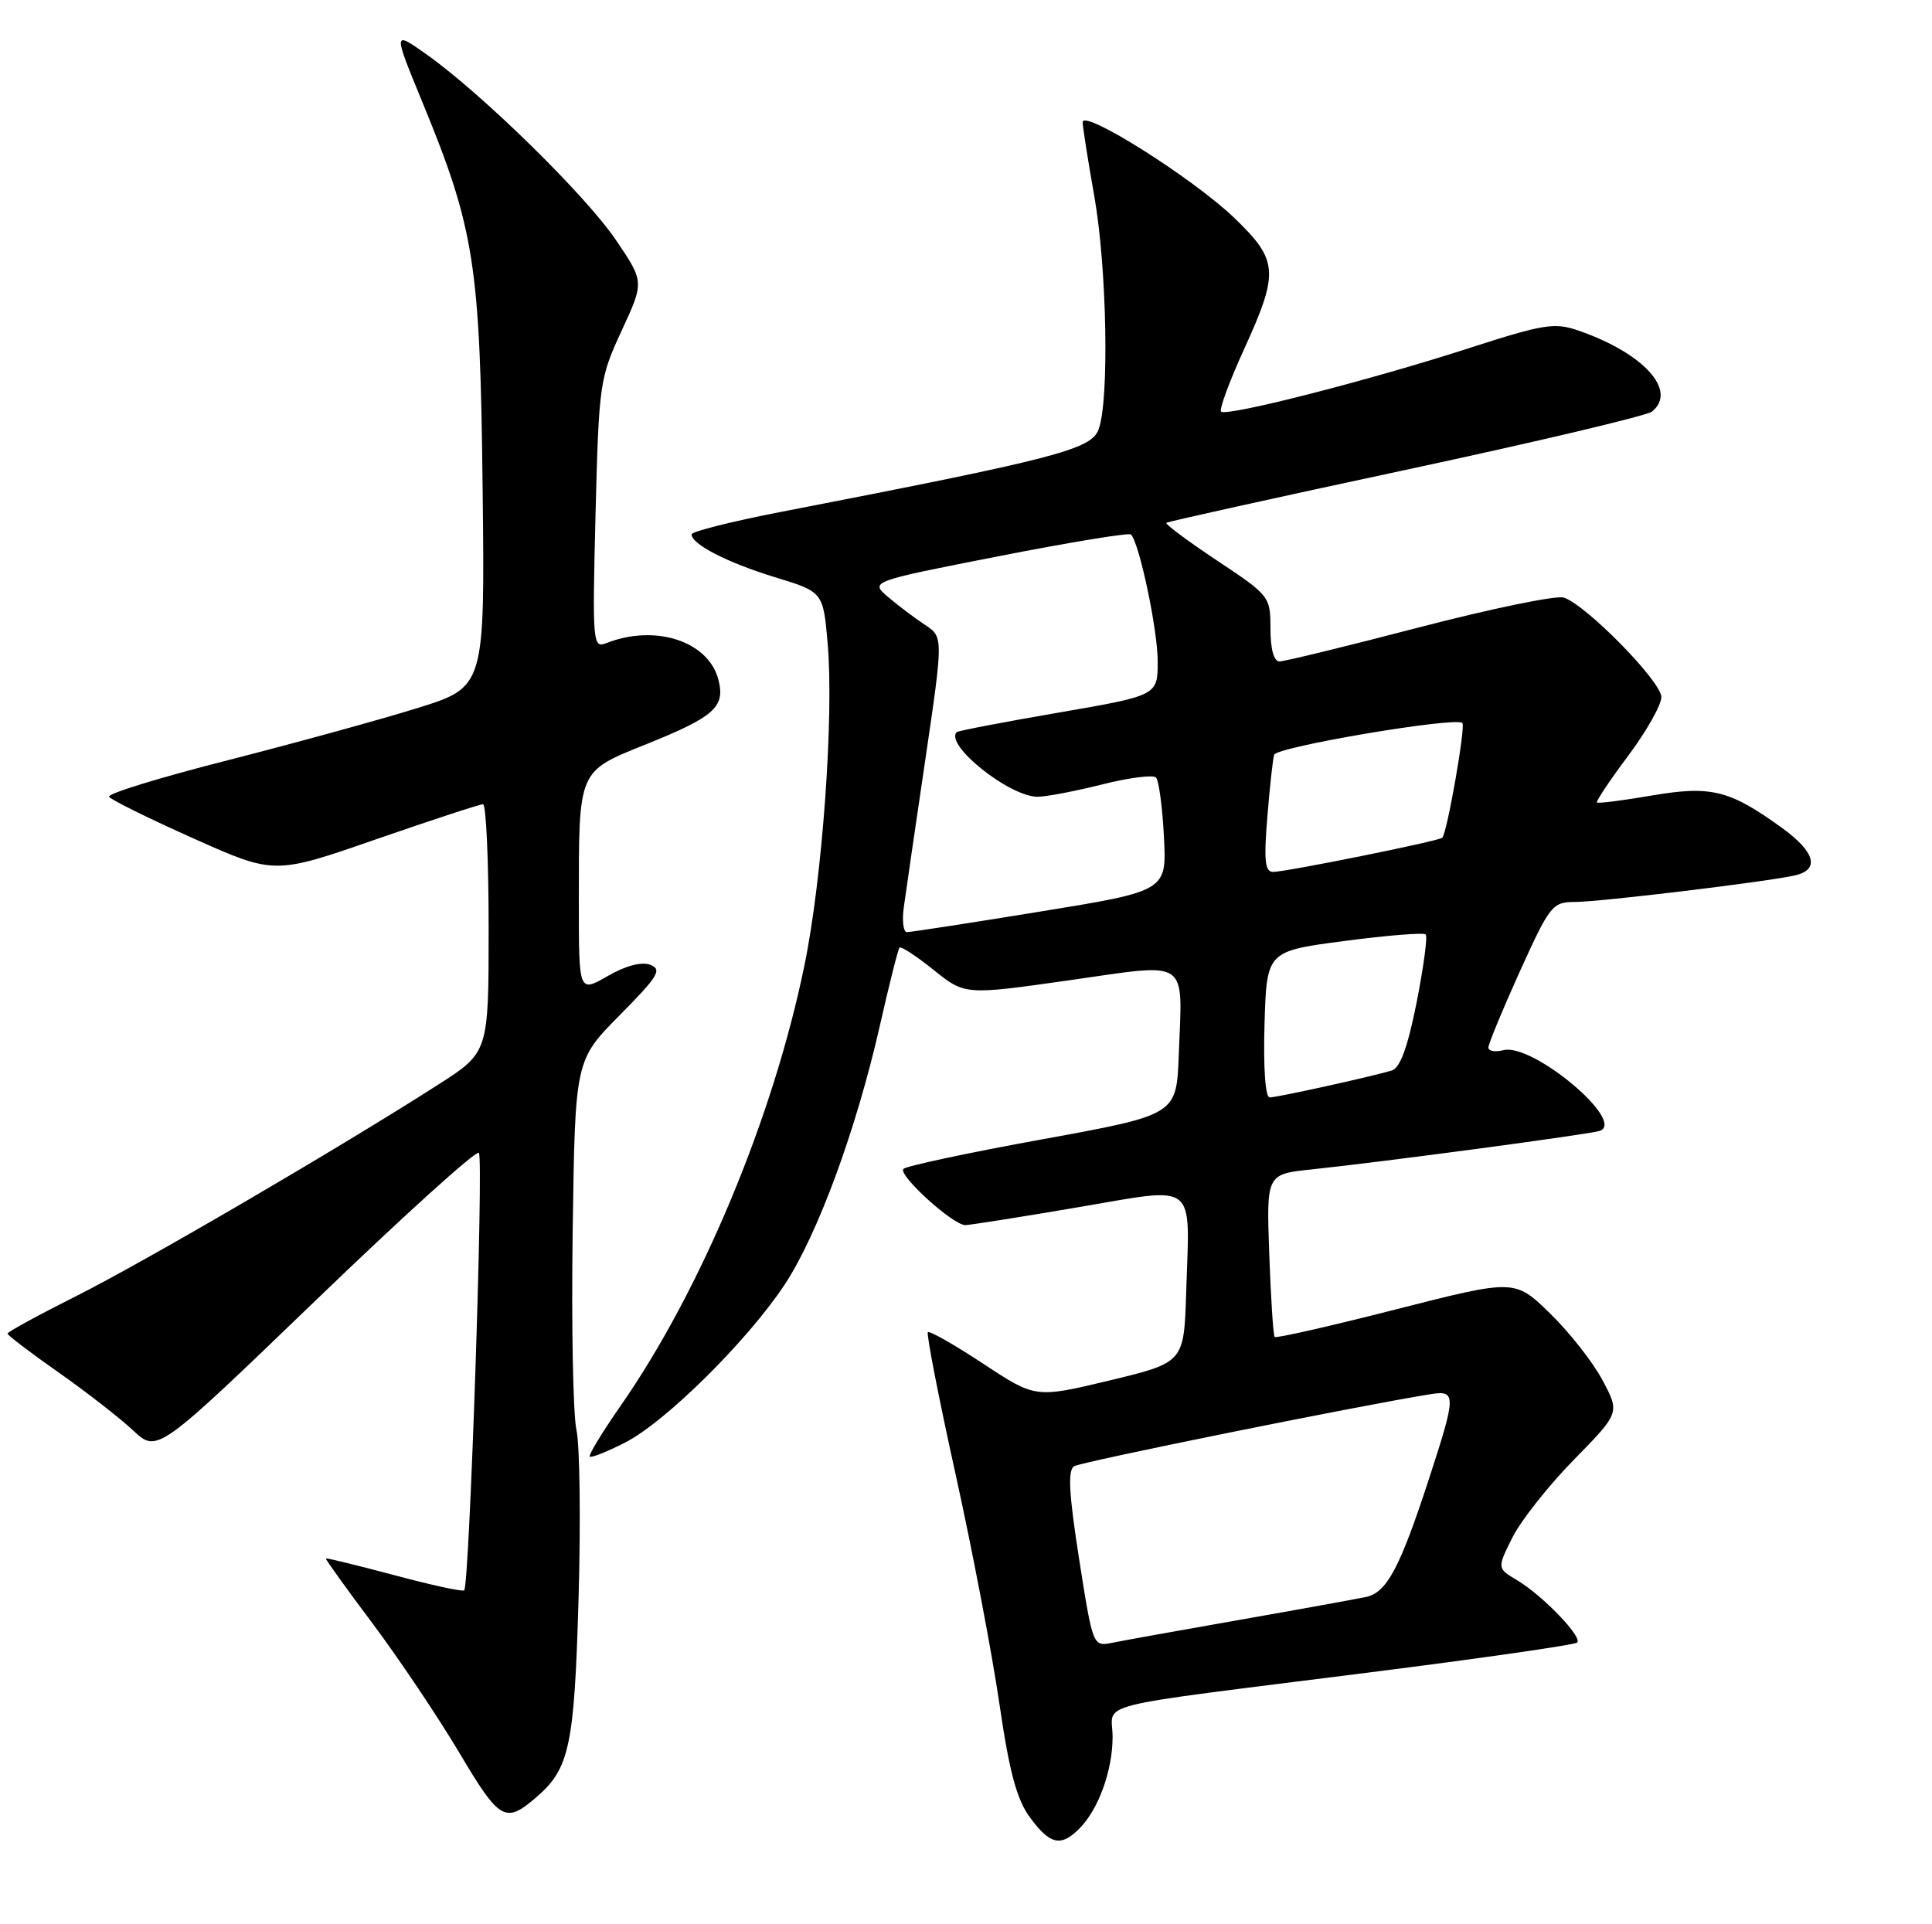 <?xml version="1.0" encoding="UTF-8" standalone="no"?>
<!DOCTYPE svg PUBLIC "-//W3C//DTD SVG 1.1//EN" "http://www.w3.org/Graphics/SVG/1.1/DTD/svg11.dtd" >
<svg xmlns="http://www.w3.org/2000/svg" xmlns:xlink="http://www.w3.org/1999/xlink" version="1.1" viewBox="0 0 257 256">
 <g >
 <path fill="currentColor"
d=" M 143.57 243.29 C 146.12 240.73 148.00 235.56 148.00 231.08 C 148.00 226.34 144.13 227.32 181.88 222.54 C 196.94 220.64 209.50 218.83 209.80 218.53 C 210.54 217.80 205.19 212.25 201.82 210.24 C 199.14 208.65 199.14 208.65 201.17 204.58 C 202.29 202.33 205.96 197.68 209.34 194.23 C 215.48 187.96 215.48 187.96 213.18 183.64 C 211.92 181.26 208.78 177.26 206.19 174.74 C 201.50 170.17 201.50 170.17 185.70 174.20 C 177.01 176.42 169.75 178.07 169.56 177.87 C 169.37 177.67 169.05 172.71 168.84 166.85 C 168.46 156.21 168.46 156.21 174.48 155.58 C 184.01 154.58 211.37 150.92 212.78 150.46 C 216.43 149.26 203.84 138.71 199.98 139.72 C 198.89 140.00 198.00 139.84 197.99 139.37 C 197.99 138.89 199.87 134.34 202.17 129.25 C 206.15 120.46 206.52 120.00 209.47 120.00 C 212.77 120.00 234.94 117.33 238.75 116.47 C 242.11 115.71 241.48 113.36 237.04 110.14 C 230.08 105.10 227.61 104.49 219.71 105.84 C 215.86 106.50 212.58 106.92 212.43 106.76 C 212.28 106.61 214.14 103.82 216.57 100.57 C 219.01 97.31 221.00 93.79 221.00 92.74 C 221.00 90.67 210.96 80.44 208.01 79.50 C 207.01 79.19 198.37 80.97 188.80 83.46 C 179.22 85.96 170.85 88.00 170.20 88.00 C 169.45 88.00 169.00 86.36 169.00 83.65 C 169.00 79.36 168.89 79.22 161.90 74.58 C 158.00 71.98 154.96 69.72 155.15 69.56 C 155.34 69.39 169.68 66.22 187.00 62.51 C 204.32 58.80 219.06 55.31 219.75 54.76 C 223.19 51.99 218.65 46.98 209.97 43.98 C 206.79 42.88 205.35 43.11 195.41 46.32 C 182.28 50.57 163.13 55.47 162.43 54.76 C 162.16 54.49 163.52 50.77 165.47 46.51 C 170.17 36.18 170.06 34.66 164.22 29.02 C 158.74 23.74 143.99 14.43 144.02 16.27 C 144.03 16.95 144.72 21.32 145.55 26.00 C 147.25 35.54 147.58 53.34 146.13 57.15 C 145.12 59.81 140.52 61.00 103.75 68.13 C 97.29 69.39 92.00 70.72 92.00 71.09 C 92.00 72.41 96.74 74.85 103.08 76.79 C 109.50 78.75 109.50 78.75 110.10 85.63 C 110.94 95.33 109.39 116.90 107.00 128.48 C 102.85 148.68 93.26 171.65 82.57 187.01 C 80.11 190.54 78.26 193.59 78.45 193.79 C 78.65 193.98 80.76 193.14 83.15 191.92 C 88.52 189.19 99.42 178.39 104.37 170.92 C 108.76 164.27 113.90 150.30 117.03 136.50 C 118.28 131.00 119.45 126.31 119.65 126.08 C 119.84 125.85 121.88 127.18 124.18 129.03 C 128.36 132.39 128.36 132.39 142.22 130.42 C 158.44 128.11 157.29 127.32 156.80 140.41 C 156.50 148.32 156.50 148.32 138.68 151.57 C 128.87 153.35 120.55 155.13 120.18 155.51 C 119.40 156.30 126.78 163.01 128.42 162.99 C 129.01 162.98 135.70 161.93 143.27 160.64 C 159.48 157.89 158.26 156.94 157.79 171.89 C 157.50 181.27 157.50 181.27 147.63 183.65 C 137.75 186.02 137.75 186.02 130.79 181.43 C 126.96 178.91 123.65 177.02 123.43 177.24 C 123.21 177.46 124.86 185.93 127.10 196.07 C 129.34 206.21 131.96 219.94 132.93 226.59 C 134.28 235.83 135.25 239.42 137.04 241.84 C 139.69 245.42 141.12 245.74 143.57 243.29 Z  M 71.35 239.10 C 75.76 235.31 76.40 232.28 76.96 212.74 C 77.26 202.43 77.13 192.30 76.68 190.24 C 76.23 188.18 76.00 176.28 76.18 163.78 C 76.50 141.06 76.50 141.06 82.43 135.07 C 87.56 129.89 88.11 128.98 86.51 128.36 C 85.34 127.92 83.24 128.47 80.83 129.86 C 77.00 132.06 77.00 132.06 77.00 120.15 C 77.00 102.23 76.79 102.71 86.07 98.97 C 95.02 95.36 96.48 94.06 95.58 90.48 C 94.29 85.32 87.18 82.98 80.64 85.57 C 78.85 86.27 78.79 85.56 79.22 68.40 C 79.66 51.05 79.77 50.30 82.69 44.00 C 85.70 37.50 85.70 37.50 81.95 31.96 C 77.93 26.01 64.20 12.55 56.80 7.28 C 52.27 4.07 52.27 4.07 56.17 13.55 C 63.13 30.46 63.87 35.17 64.20 64.95 C 64.50 91.41 64.50 91.41 55.50 94.21 C 50.55 95.75 39.20 98.87 30.28 101.15 C 21.35 103.42 14.25 105.60 14.50 106.00 C 14.74 106.39 19.79 108.89 25.72 111.54 C 36.50 116.36 36.50 116.36 50.00 111.67 C 57.42 109.10 63.84 106.99 64.25 107.00 C 64.66 107.00 65.00 114.43 65.00 123.51 C 65.00 140.01 65.00 140.01 58.25 144.33 C 44.92 152.86 19.18 167.89 10.18 172.41 C 5.13 174.95 1.00 177.20 1.00 177.42 C 1.00 177.64 4.04 179.96 7.75 182.56 C 11.46 185.17 15.94 188.65 17.71 190.31 C 20.92 193.31 20.92 193.31 41.98 173.02 C 53.57 161.85 63.34 153.01 63.70 153.37 C 64.36 154.02 62.45 210.88 61.75 211.58 C 61.55 211.79 57.36 210.88 52.44 209.56 C 47.52 208.25 43.43 207.25 43.35 207.34 C 43.26 207.43 46.06 211.32 49.57 216.00 C 53.07 220.68 58.25 228.40 61.09 233.17 C 66.47 242.24 67.21 242.67 71.35 239.10 Z  M 143.55 207.43 C 142.19 198.75 142.02 195.60 142.88 195.07 C 143.84 194.48 180.67 187.03 190.25 185.49 C 193.75 184.93 193.74 185.55 190.04 196.89 C 186.21 208.61 184.47 211.86 181.73 212.46 C 180.50 212.72 172.97 214.09 165.00 215.49 C 157.03 216.89 149.35 218.27 147.94 218.56 C 145.39 219.07 145.37 219.04 143.55 207.43 Z  M 168.21 136.27 C 168.50 126.55 168.50 126.55 178.83 125.19 C 184.52 124.44 189.39 124.05 189.65 124.32 C 189.92 124.59 189.37 128.66 188.44 133.38 C 187.24 139.39 186.25 142.09 185.12 142.43 C 182.21 143.29 169.90 146.00 168.90 146.00 C 168.32 146.00 168.04 142.11 168.21 136.27 Z  M 120.22 120.75 C 120.46 118.96 121.75 110.13 123.08 101.12 C 125.49 84.74 125.49 84.74 123.03 83.12 C 121.67 82.23 119.48 80.57 118.14 79.43 C 115.72 77.36 115.72 77.36 132.85 74.00 C 142.27 72.15 150.19 70.85 150.44 71.11 C 151.56 72.23 154.00 83.80 154.00 87.98 C 154.00 92.53 154.00 92.53 140.79 94.81 C 133.52 96.06 127.44 97.23 127.27 97.40 C 125.60 99.07 134.27 106.00 138.02 106.00 C 139.16 106.00 143.01 105.27 146.58 104.37 C 150.15 103.47 153.39 103.05 153.77 103.44 C 154.15 103.82 154.63 107.38 154.83 111.34 C 155.20 118.54 155.20 118.54 138.35 121.28 C 129.08 122.79 121.11 124.02 120.64 124.01 C 120.17 124.01 119.98 122.54 120.22 120.75 Z  M 168.58 108.75 C 168.90 104.76 169.31 101.02 169.49 100.42 C 169.80 99.36 193.67 95.33 194.53 96.19 C 194.98 96.65 192.49 110.86 191.85 111.46 C 191.38 111.90 171.08 116.00 169.35 116.00 C 168.27 116.00 168.11 114.50 168.58 108.75 Z "/>
</g>
</svg>